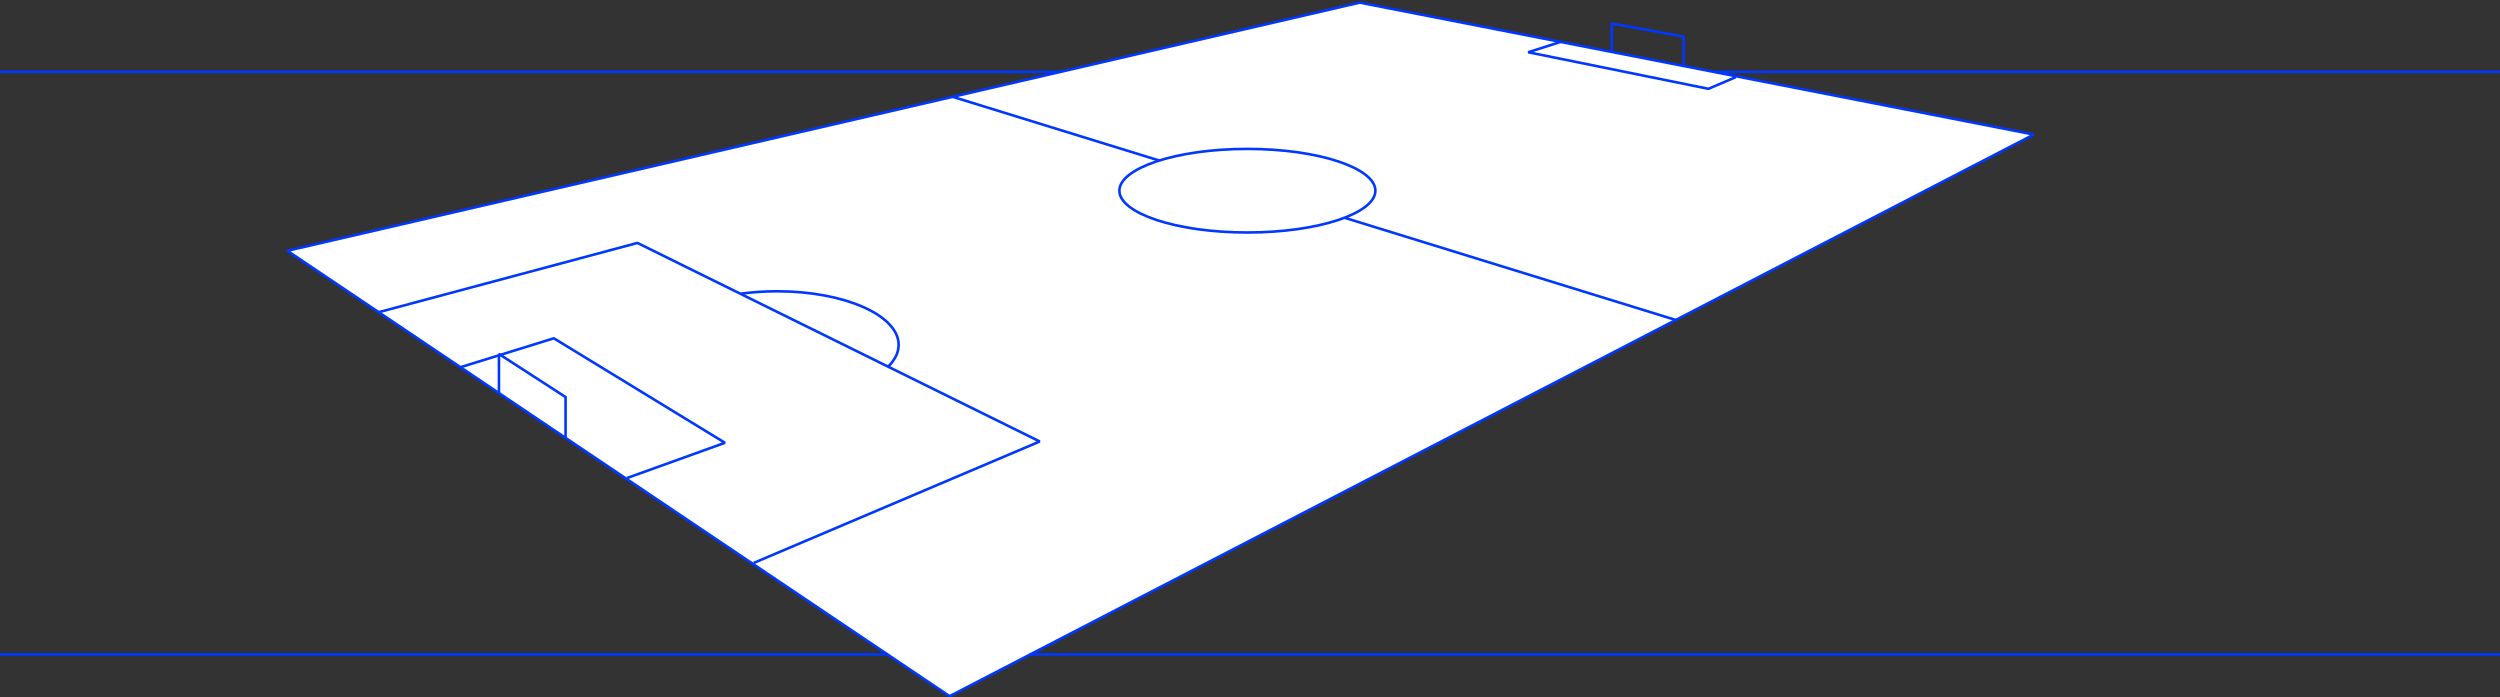 <svg width="957" height="267" viewBox="0 0 957 267" fill="none" xmlns="http://www.w3.org/2000/svg">
<rect x="0" y="0" width="957" height="267" fill="#333333" stroke="none"/>
<rect y="27" width="957" height="1" fill="#0038FF"/>
<rect y="250" width="957" height="1" fill="#0038FF"/>
<path d="M713.5 39L675.5 54.5L520.5 20L559 8.5" stroke="#0038FF" stroke-linejoin="bevel"/>
<path d="M778.5 51.5L520.5 1L110 96L363.5 266.5L778.5 51.5Z" fill="white" stroke="#0038FF" stroke-linejoin="bevel"/>
<path d="M191 135.5L191.272 135.08L190.5 135.5H191ZM216.5 152H217V151.728L216.772 151.58L216.5 152ZM191.5 150.5V135.5H190.5V150.5H191.5ZM190.728 135.92L216.228 152.42L216.772 151.58L191.272 135.08L190.728 135.92ZM216 152V167.5H217V152H216Z" fill="#0038FF"/>
<path d="M644.5 25V14L617 9V20" stroke="#0038FF" stroke-linejoin="bevel"/>
<path d="M364.5 37L641.5 122.5" stroke="#0038FF"/>
<path d="M526.5 73C526.5 75.059 525.248 77.101 522.801 79.03C520.358 80.954 516.793 82.71 512.344 84.193C503.449 87.158 491.13 89 477.5 89C463.87 89 451.551 87.158 442.656 84.193C438.207 82.71 434.642 80.954 432.199 79.03C429.752 77.101 428.5 75.059 428.5 73C428.5 70.941 429.752 68.899 432.199 66.97C434.642 65.046 438.207 63.29 442.656 61.807C451.551 58.842 463.87 57 477.5 57C491.13 57 503.449 58.842 512.344 61.807C516.793 63.29 520.358 65.046 522.801 66.97C525.248 68.899 526.5 70.941 526.5 73Z" fill="white" stroke="#0038FF"/>
<path d="M240 183L277.5 169.5L212 129.5L176.5 140.5M288.5 215.5L398 169L244 93L145 119.5" stroke="#0038FF" stroke-linejoin="bevel"/>
<path d="M340 140.331C342.571 137.785 344 134.966 344 132C344 120.678 323.181 111.5 297.5 111.5C292.621 111.5 287.918 111.831 283.5 112.445" stroke="#0038FF"/>
<path d="M664.5 29.5L654 34L585 20L597.5 16" stroke="#0038FF" stroke-linejoin="bevel"/>
</svg>
